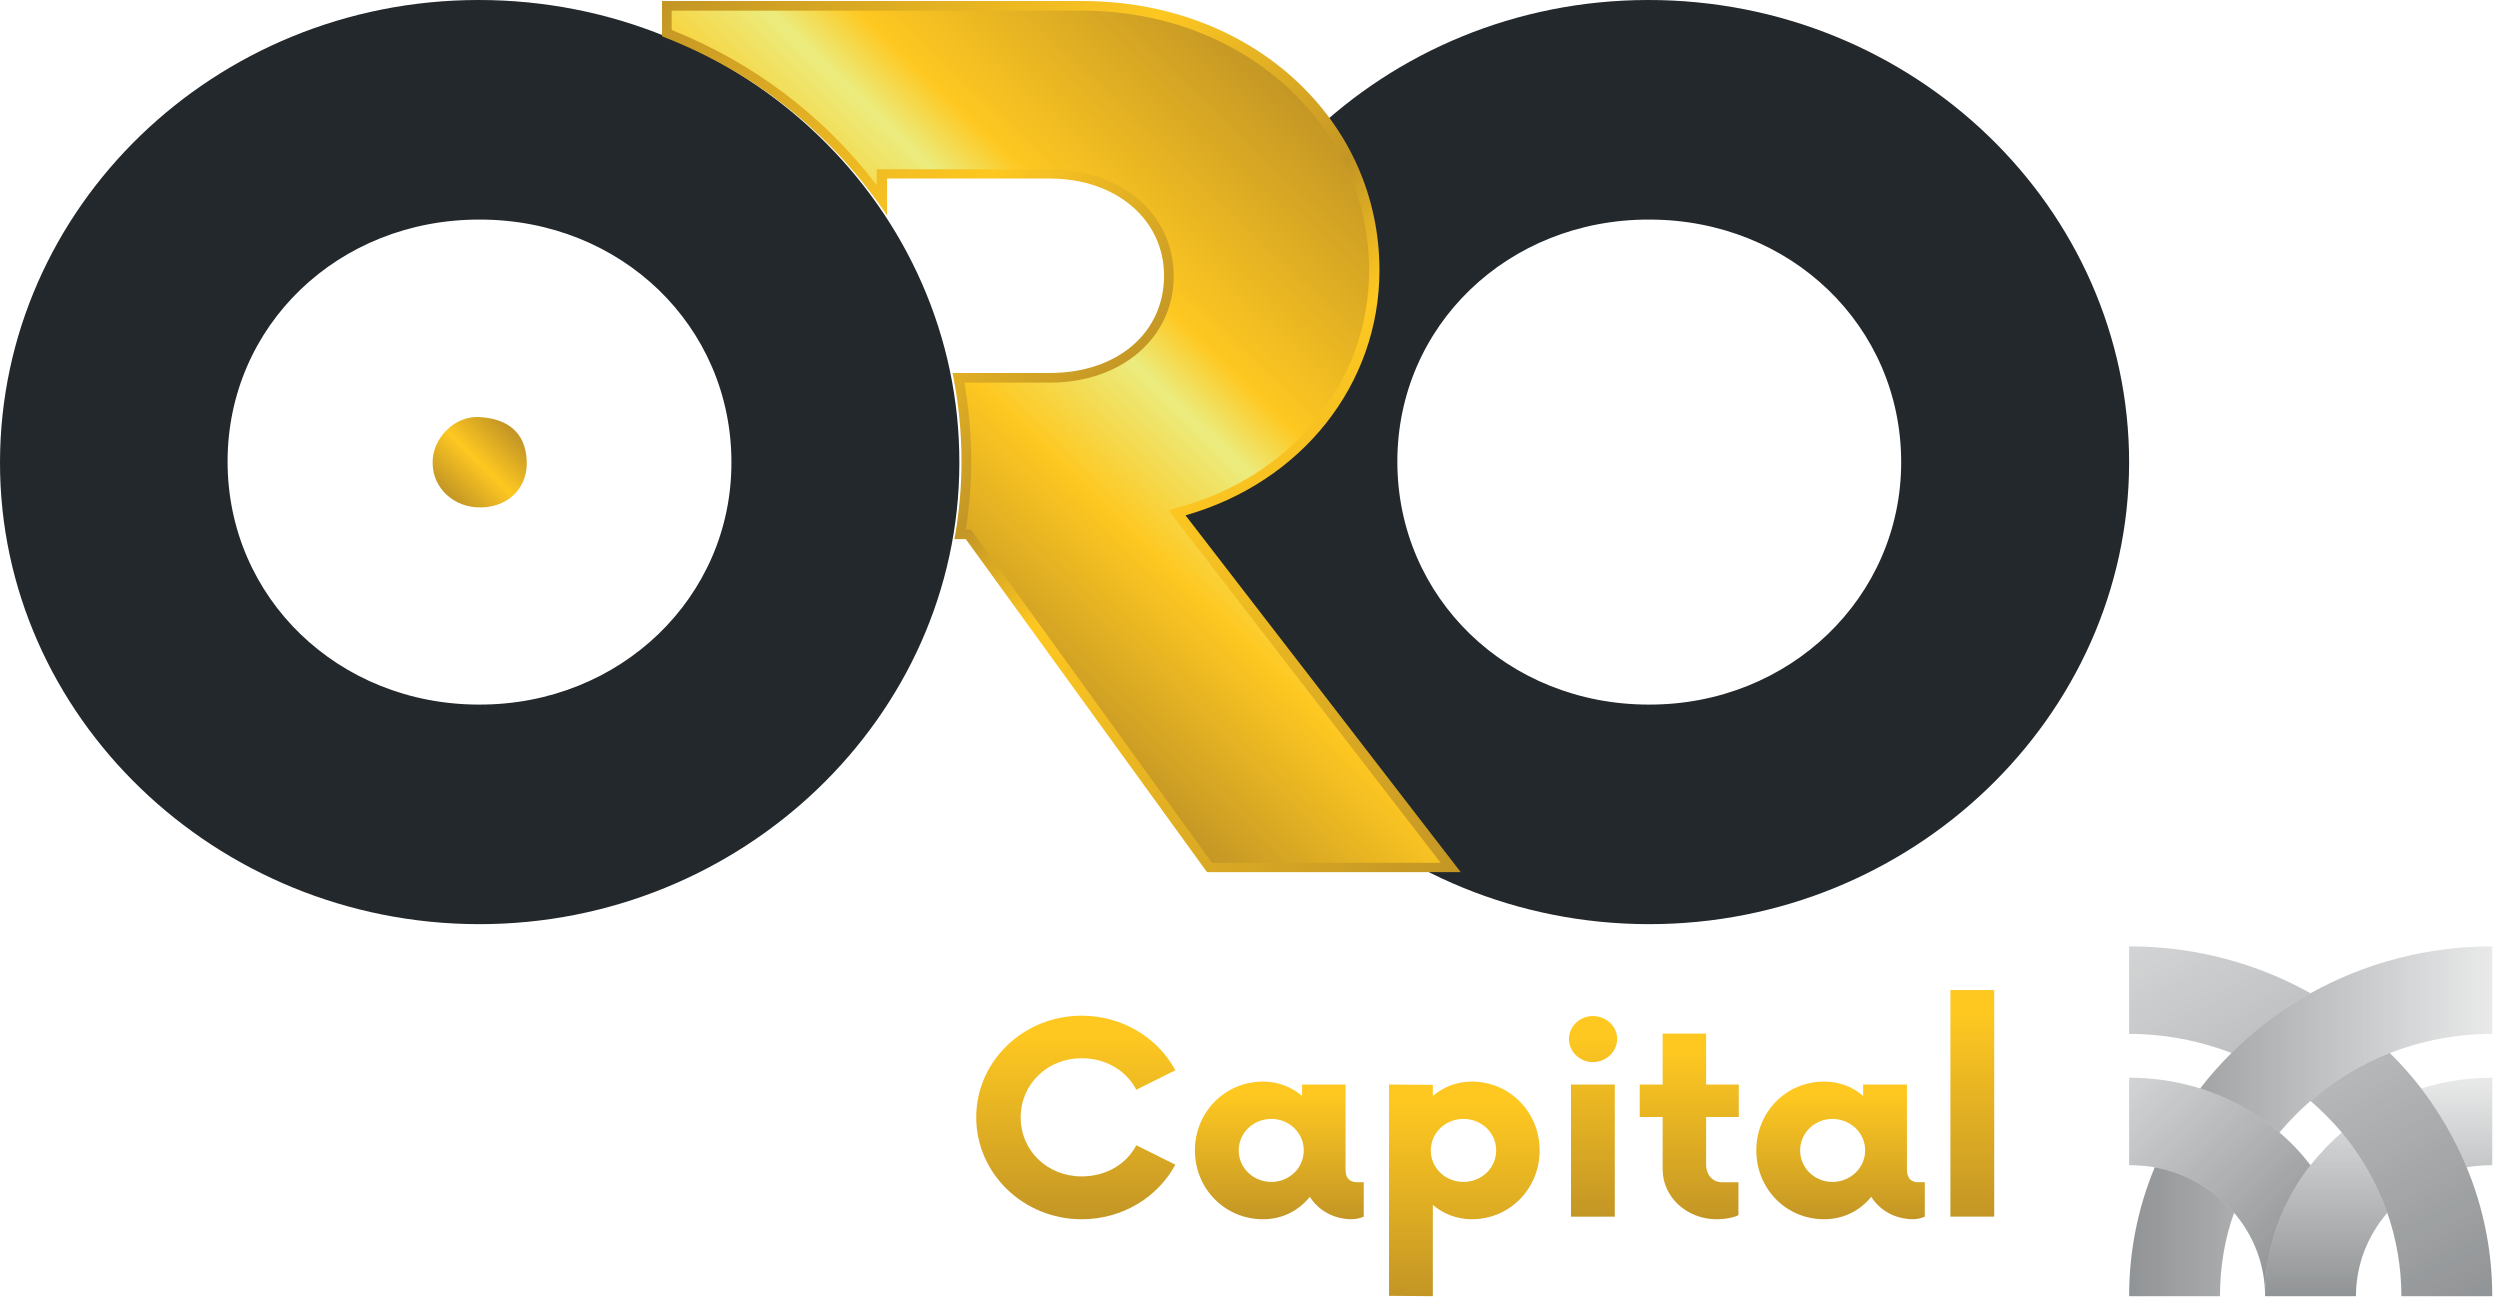 <svg width="182" height="95" viewBox="0 0 182 95" fill="none" xmlns="http://www.w3.org/2000/svg">
<path fill-rule="evenodd" clip-rule="evenodd" d="M34.855 67.279C15.682 67.254 -0.026 52.122 3.23542e-05 33.652C0.026 15.107 15.604 0.025 34.803 3.11157e-05C54.133 -0.025 69.893 15.132 69.841 33.727C69.815 52.172 54.028 67.304 34.855 67.279ZM34.934 15.985C24.618 15.96 16.568 23.714 16.568 33.602C16.568 43.514 24.618 51.294 34.881 51.294C45.145 51.319 53.273 43.489 53.247 33.652C53.247 23.74 45.223 15.985 34.934 15.985Z" fill="#23282C"/>
<path fill-rule="evenodd" clip-rule="evenodd" d="M120.014 67.279C100.841 67.254 85.133 52.122 85.159 33.652C85.159 15.107 100.763 0.025 119.962 3.11157e-05C139.292 -0.025 155.026 15.132 155 33.727C154.948 52.172 139.187 67.304 120.014 67.279ZM120.067 15.985C109.777 15.96 101.727 23.714 101.727 33.602C101.727 43.514 109.751 51.294 120.04 51.294C130.278 51.319 138.406 43.489 138.406 33.652C138.406 23.74 130.356 15.985 120.067 15.985Z" fill="#23282C"/>
<path d="M105.634 63.137H88.076L70.492 38.896H69.919C70.206 37.189 70.362 35.433 70.362 33.651C70.362 31.543 70.154 29.485 69.789 27.503H76.432C81.433 27.503 85.106 24.466 85.106 20.075C85.106 15.809 81.433 12.672 76.432 12.672H64.214V14.579C60.359 9.184 54.914 4.918 48.558 2.408V0.426H78.802C91.046 0.426 100.059 9.008 100.059 19.673C100.059 28.231 94.12 35.132 85.706 37.315L105.634 63.137Z" fill="url(#paint0_linear_536_3474)"/>
<path fill-rule="evenodd" clip-rule="evenodd" d="M106.338 63.489H87.868L70.31 39.248H69.476L69.555 38.846C69.841 37.115 69.997 35.383 69.997 33.652C69.997 31.619 69.815 29.561 69.424 27.554L69.346 27.152H76.432C81.329 27.152 84.742 24.241 84.742 20.076C84.742 15.985 81.251 12.999 76.432 12.999H64.579V15.684L63.928 14.756C60.046 9.36 54.706 5.195 48.428 2.735L48.193 2.635V0.075H78.802C84.768 0.075 90.264 2.108 94.276 5.797C98.236 9.436 100.424 14.354 100.424 19.674C100.424 27.98 94.771 35.107 86.305 37.517L106.338 63.489ZM88.233 62.812H104.879L85.055 37.14L85.576 36.989C94.016 34.806 99.669 27.83 99.669 19.674C99.669 9.084 90.499 0.778 78.802 0.778H48.897V2.183C54.862 4.567 59.994 8.457 63.823 13.476V12.322H76.432C81.642 12.322 85.445 15.584 85.445 20.101C85.445 24.593 81.642 27.855 76.432 27.855H70.206C70.544 29.762 70.701 31.72 70.701 33.652C70.701 35.283 70.57 36.939 70.31 38.545H70.675L88.233 62.812Z" fill="url(#paint1_linear_536_3474)"/>
<path d="M35.063 36.94C33.084 36.99 31.521 35.585 31.495 33.728C31.442 31.921 33.11 30.215 34.959 30.365C36.913 30.491 38.242 31.444 38.346 33.502C38.45 35.459 37.069 36.89 35.063 36.94Z" fill="url(#paint2_linear_536_3474)"/>
<path d="M71.069 81.34C71.069 77.252 74.503 73.943 78.747 73.943C81.716 73.943 84.292 75.55 85.567 77.914L82.722 79.332C82.01 77.961 80.538 77.039 78.747 77.039C76.245 77.039 74.307 78.93 74.307 81.34C74.307 83.774 76.245 85.641 78.747 85.641C80.538 85.641 82.01 84.743 82.722 83.373L85.567 84.79C84.292 87.154 81.716 88.761 78.747 88.761C74.503 88.761 71.069 85.428 71.069 81.34Z" fill="url(#paint3_linear_536_3474)"/>
<path fill-rule="evenodd" clip-rule="evenodd" d="M99.281 86.066V88.571C99.06 88.666 98.741 88.76 98.422 88.76C97.073 88.76 95.969 88.099 95.356 87.13C94.546 88.122 93.393 88.76 91.945 88.76C89.173 88.76 86.99 86.539 86.99 83.75C86.99 80.962 89.173 78.74 91.945 78.74C93.074 78.74 94.031 79.142 94.791 79.78V78.953H97.956V85.121C97.956 85.924 98.397 86.066 98.839 86.066H99.281ZM94.914 83.75C94.914 82.474 93.859 81.458 92.559 81.458C91.234 81.458 90.179 82.474 90.179 83.75C90.179 85.026 91.234 86.043 92.559 86.043C93.859 86.043 94.914 85.026 94.914 83.75Z" fill="url(#paint4_linear_536_3474)"/>
<path fill-rule="evenodd" clip-rule="evenodd" d="M112.086 83.75C112.086 86.539 109.903 88.76 107.155 88.76C106.027 88.76 105.07 88.358 104.31 87.72V94.361L101.121 94.337V78.953L104.31 78.977V79.78C105.07 79.142 106.027 78.74 107.155 78.74C109.903 78.74 112.086 80.962 112.086 83.75ZM108.922 83.75C108.922 82.474 107.867 81.458 106.542 81.458C105.217 81.458 104.163 82.474 104.163 83.75C104.163 85.026 105.217 86.043 106.542 86.043C107.867 86.043 108.922 85.026 108.922 83.75Z" fill="url(#paint5_linear_536_3474)"/>
<path d="M114.22 75.646C114.22 74.7 115.03 73.968 115.962 73.968C116.919 73.968 117.729 74.7 117.729 75.646C117.729 76.567 116.919 77.323 115.962 77.323C115.03 77.323 114.22 76.567 114.22 75.646ZM114.368 78.954H117.557V88.572H114.368V78.954Z" fill="url(#paint6_linear_536_3474)"/>
<path d="M124.205 81.317V84.767C124.205 85.547 124.696 86.067 125.358 86.067H126.56V88.454C126.315 88.619 125.628 88.761 124.966 88.761C122.831 88.761 121.04 87.178 121.04 85.122V81.317H119.372V78.954H121.04V75.244H124.205V78.954H126.585V81.317H124.205Z" fill="url(#paint7_linear_536_3474)"/>
<path fill-rule="evenodd" clip-rule="evenodd" d="M140.126 86.066V88.571C139.905 88.666 139.611 88.76 139.292 88.76C137.942 88.76 136.839 88.099 136.225 87.13C135.416 88.122 134.238 88.76 132.791 88.76C130.019 88.76 127.86 86.539 127.86 83.75C127.86 80.962 130.019 78.74 132.791 78.74C133.944 78.74 134.901 79.142 135.636 79.78V78.953H138.826V85.121C138.826 85.924 139.267 86.066 139.684 86.066H140.126ZM135.784 83.75C135.784 82.474 134.704 81.458 133.404 81.458C132.104 81.458 131.049 82.474 131.049 83.75C131.049 85.026 132.104 86.043 133.404 86.043C134.704 86.043 135.784 85.026 135.784 83.75Z" fill="url(#paint8_linear_536_3474)"/>
<path d="M141.99 72.076H145.179V88.571H141.99V72.076Z" fill="url(#paint9_linear_536_3474)"/>
<g style="mix-blend-mode:multiply">
<path fill-rule="evenodd" clip-rule="evenodd" d="M162.64 88.291C161.957 90.188 161.616 92.236 161.616 94.361H155C155 91.048 155.656 87.886 156.864 84.978C159.174 85.408 161.196 86.597 162.64 88.291ZM168.205 72.308C166.079 73.497 164.136 74.964 162.456 76.658C161.633 77.467 160.872 78.327 160.172 79.238C162.324 79.92 164.293 81.033 165.947 82.449C166.63 81.623 167.383 80.856 168.205 80.148C169.912 78.681 171.854 77.493 173.981 76.658C176.291 75.773 178.785 75.267 181.436 75.267V68.894C176.632 68.894 172.117 70.133 168.205 72.308Z" fill="url(#paint10_linear_536_3474)"/>
<path d="M168.205 84.826C166.131 87.482 164.897 90.795 164.897 94.361C164.897 92.059 164.057 89.935 162.64 88.291C161.196 86.597 159.174 85.408 156.864 84.978C156.251 84.877 155.63 84.826 155 84.826V78.454C156.811 78.454 158.544 78.732 160.172 79.238C162.324 79.92 164.293 81.033 165.947 82.449C166.787 83.157 167.549 83.967 168.205 84.826Z" fill="url(#paint11_linear_536_3474)"/>
<path fill-rule="evenodd" clip-rule="evenodd" d="M181.437 78.454V84.826C180.789 84.826 180.168 84.877 179.573 84.978C178.733 82.93 177.604 81.008 176.265 79.238C177.892 78.732 179.625 78.454 181.437 78.454ZM170.489 82.449C169.649 83.157 168.888 83.967 168.205 84.826C166.131 87.482 164.897 90.795 164.897 94.361H171.513C171.513 92.059 172.379 89.935 173.797 88.291C173.036 86.142 171.907 84.169 170.489 82.449Z" fill="url(#paint12_linear_536_3474)"/>
<path fill-rule="evenodd" clip-rule="evenodd" d="M181.436 94.361H174.821C174.821 92.236 174.453 90.188 173.797 88.291C173.036 86.142 171.907 84.169 170.489 82.449C169.789 81.623 169.028 80.856 168.205 80.148C169.912 78.681 171.854 77.493 173.981 76.658C174.803 77.467 175.565 78.327 176.265 79.238C177.604 81.008 178.732 82.93 179.573 84.978C180.78 87.886 181.436 91.048 181.436 94.361ZM168.205 72.308C166.079 73.497 164.136 74.964 162.456 76.658C160.146 75.773 157.625 75.267 155 75.267V68.894C159.804 68.894 164.32 70.133 168.205 72.308Z" fill="url(#paint13_linear_536_3474)"/>
</g>
<defs>
<linearGradient id="paint0_linear_536_3474" x1="35.402" y1="12.396" x2="66.773" y2="-20.195" gradientUnits="userSpaceOnUse">
<stop stop-color="#C39625"/>
<stop offset="0.3" stop-color="#FEC821"/>
<stop offset="0.5" stop-color="#EBEC7E"/>
<stop offset="0.6" stop-color="#FEC821"/>
<stop offset="1" stop-color="#C39625"/>
</linearGradient>
<linearGradient id="paint1_linear_536_3474" x1="69.633" y1="-20.578" x2="129.316" y2="41.379" gradientUnits="userSpaceOnUse">
<stop stop-color="#C39625"/>
<stop offset="0.3" stop-color="#FEC821"/>
<stop offset="0.5" stop-color="#C39625"/>
<stop offset="0.6" stop-color="#FEC821"/>
<stop offset="1" stop-color="#C39625"/>
</linearGradient>
<linearGradient id="paint2_linear_536_3474" x1="29.515" y1="33.101" x2="34.155" y2="28.31" gradientUnits="userSpaceOnUse">
<stop stop-color="#C39625"/>
<stop offset="0.5" stop-color="#FEC821"/>
<stop offset="1" stop-color="#C39625"/>
</linearGradient>
<linearGradient id="paint3_linear_536_3474" x1="70.578" y1="88.761" x2="70.578" y2="73.943" gradientUnits="userSpaceOnUse">
<stop stop-color="#C39625"/>
<stop offset="0.9" stop-color="#FEC821"/>
<stop offset="1" stop-color="#FEC821"/>
</linearGradient>
<linearGradient id="paint4_linear_536_3474" x1="86.499" y1="88.76" x2="86.499" y2="78.74" gradientUnits="userSpaceOnUse">
<stop stop-color="#C39625"/>
<stop offset="0.9" stop-color="#FEC821"/>
<stop offset="1" stop-color="#FEC821"/>
</linearGradient>
<linearGradient id="paint5_linear_536_3474" x1="100.63" y1="94.361" x2="100.63" y2="78.74" gradientUnits="userSpaceOnUse">
<stop stop-color="#C39625"/>
<stop offset="0.9" stop-color="#FEC821"/>
<stop offset="1" stop-color="#FEC821"/>
</linearGradient>
<linearGradient id="paint6_linear_536_3474" x1="113.73" y1="88.572" x2="113.73" y2="73.968" gradientUnits="userSpaceOnUse">
<stop stop-color="#C39625"/>
<stop offset="0.9" stop-color="#FEC821"/>
<stop offset="1" stop-color="#FEC821"/>
</linearGradient>
<linearGradient id="paint7_linear_536_3474" x1="118.882" y1="88.761" x2="118.882" y2="75.244" gradientUnits="userSpaceOnUse">
<stop stop-color="#C39625"/>
<stop offset="0.9" stop-color="#FEC821"/>
<stop offset="1" stop-color="#FEC821"/>
</linearGradient>
<linearGradient id="paint8_linear_536_3474" x1="127.369" y1="88.76" x2="127.369" y2="78.74" gradientUnits="userSpaceOnUse">
<stop stop-color="#C39625"/>
<stop offset="0.9" stop-color="#FEC821"/>
<stop offset="1" stop-color="#FEC821"/>
</linearGradient>
<linearGradient id="paint9_linear_536_3474" x1="141.499" y1="88.571" x2="141.499" y2="72.076" gradientUnits="userSpaceOnUse">
<stop stop-color="#C39625"/>
<stop offset="0.9" stop-color="#FEC821"/>
<stop offset="1" stop-color="#FEC821"/>
</linearGradient>
<linearGradient id="paint10_linear_536_3474" x1="181.436" y1="94.867" x2="155" y2="94.867" gradientUnits="userSpaceOnUse">
<stop stop-color="#23282C" stop-opacity="0.1"/>
<stop offset="1" stop-color="#23282C" stop-opacity="0.5"/>
</linearGradient>
<linearGradient id="paint11_linear_536_3474" x1="158.807" y1="74.787" x2="171.545" y2="87.984" gradientUnits="userSpaceOnUse">
<stop stop-color="#23282C" stop-opacity="0.2"/>
<stop offset="1" stop-color="#23282C" stop-opacity="0.5"/>
</linearGradient>
<linearGradient id="paint12_linear_536_3474" x1="181.962" y1="78.454" x2="181.962" y2="94.361" gradientUnits="userSpaceOnUse">
<stop stop-color="#23282C" stop-opacity="0.1"/>
<stop offset="1" stop-color="#23282C" stop-opacity="0.5"/>
</linearGradient>
<linearGradient id="paint13_linear_536_3474" x1="166.971" y1="62.243" x2="184.04" y2="92.915" gradientUnits="userSpaceOnUse">
<stop stop-color="#23282C" stop-opacity="0.2"/>
<stop offset="1" stop-color="#23282C" stop-opacity="0.5"/>
</linearGradient>
</defs>
</svg>
